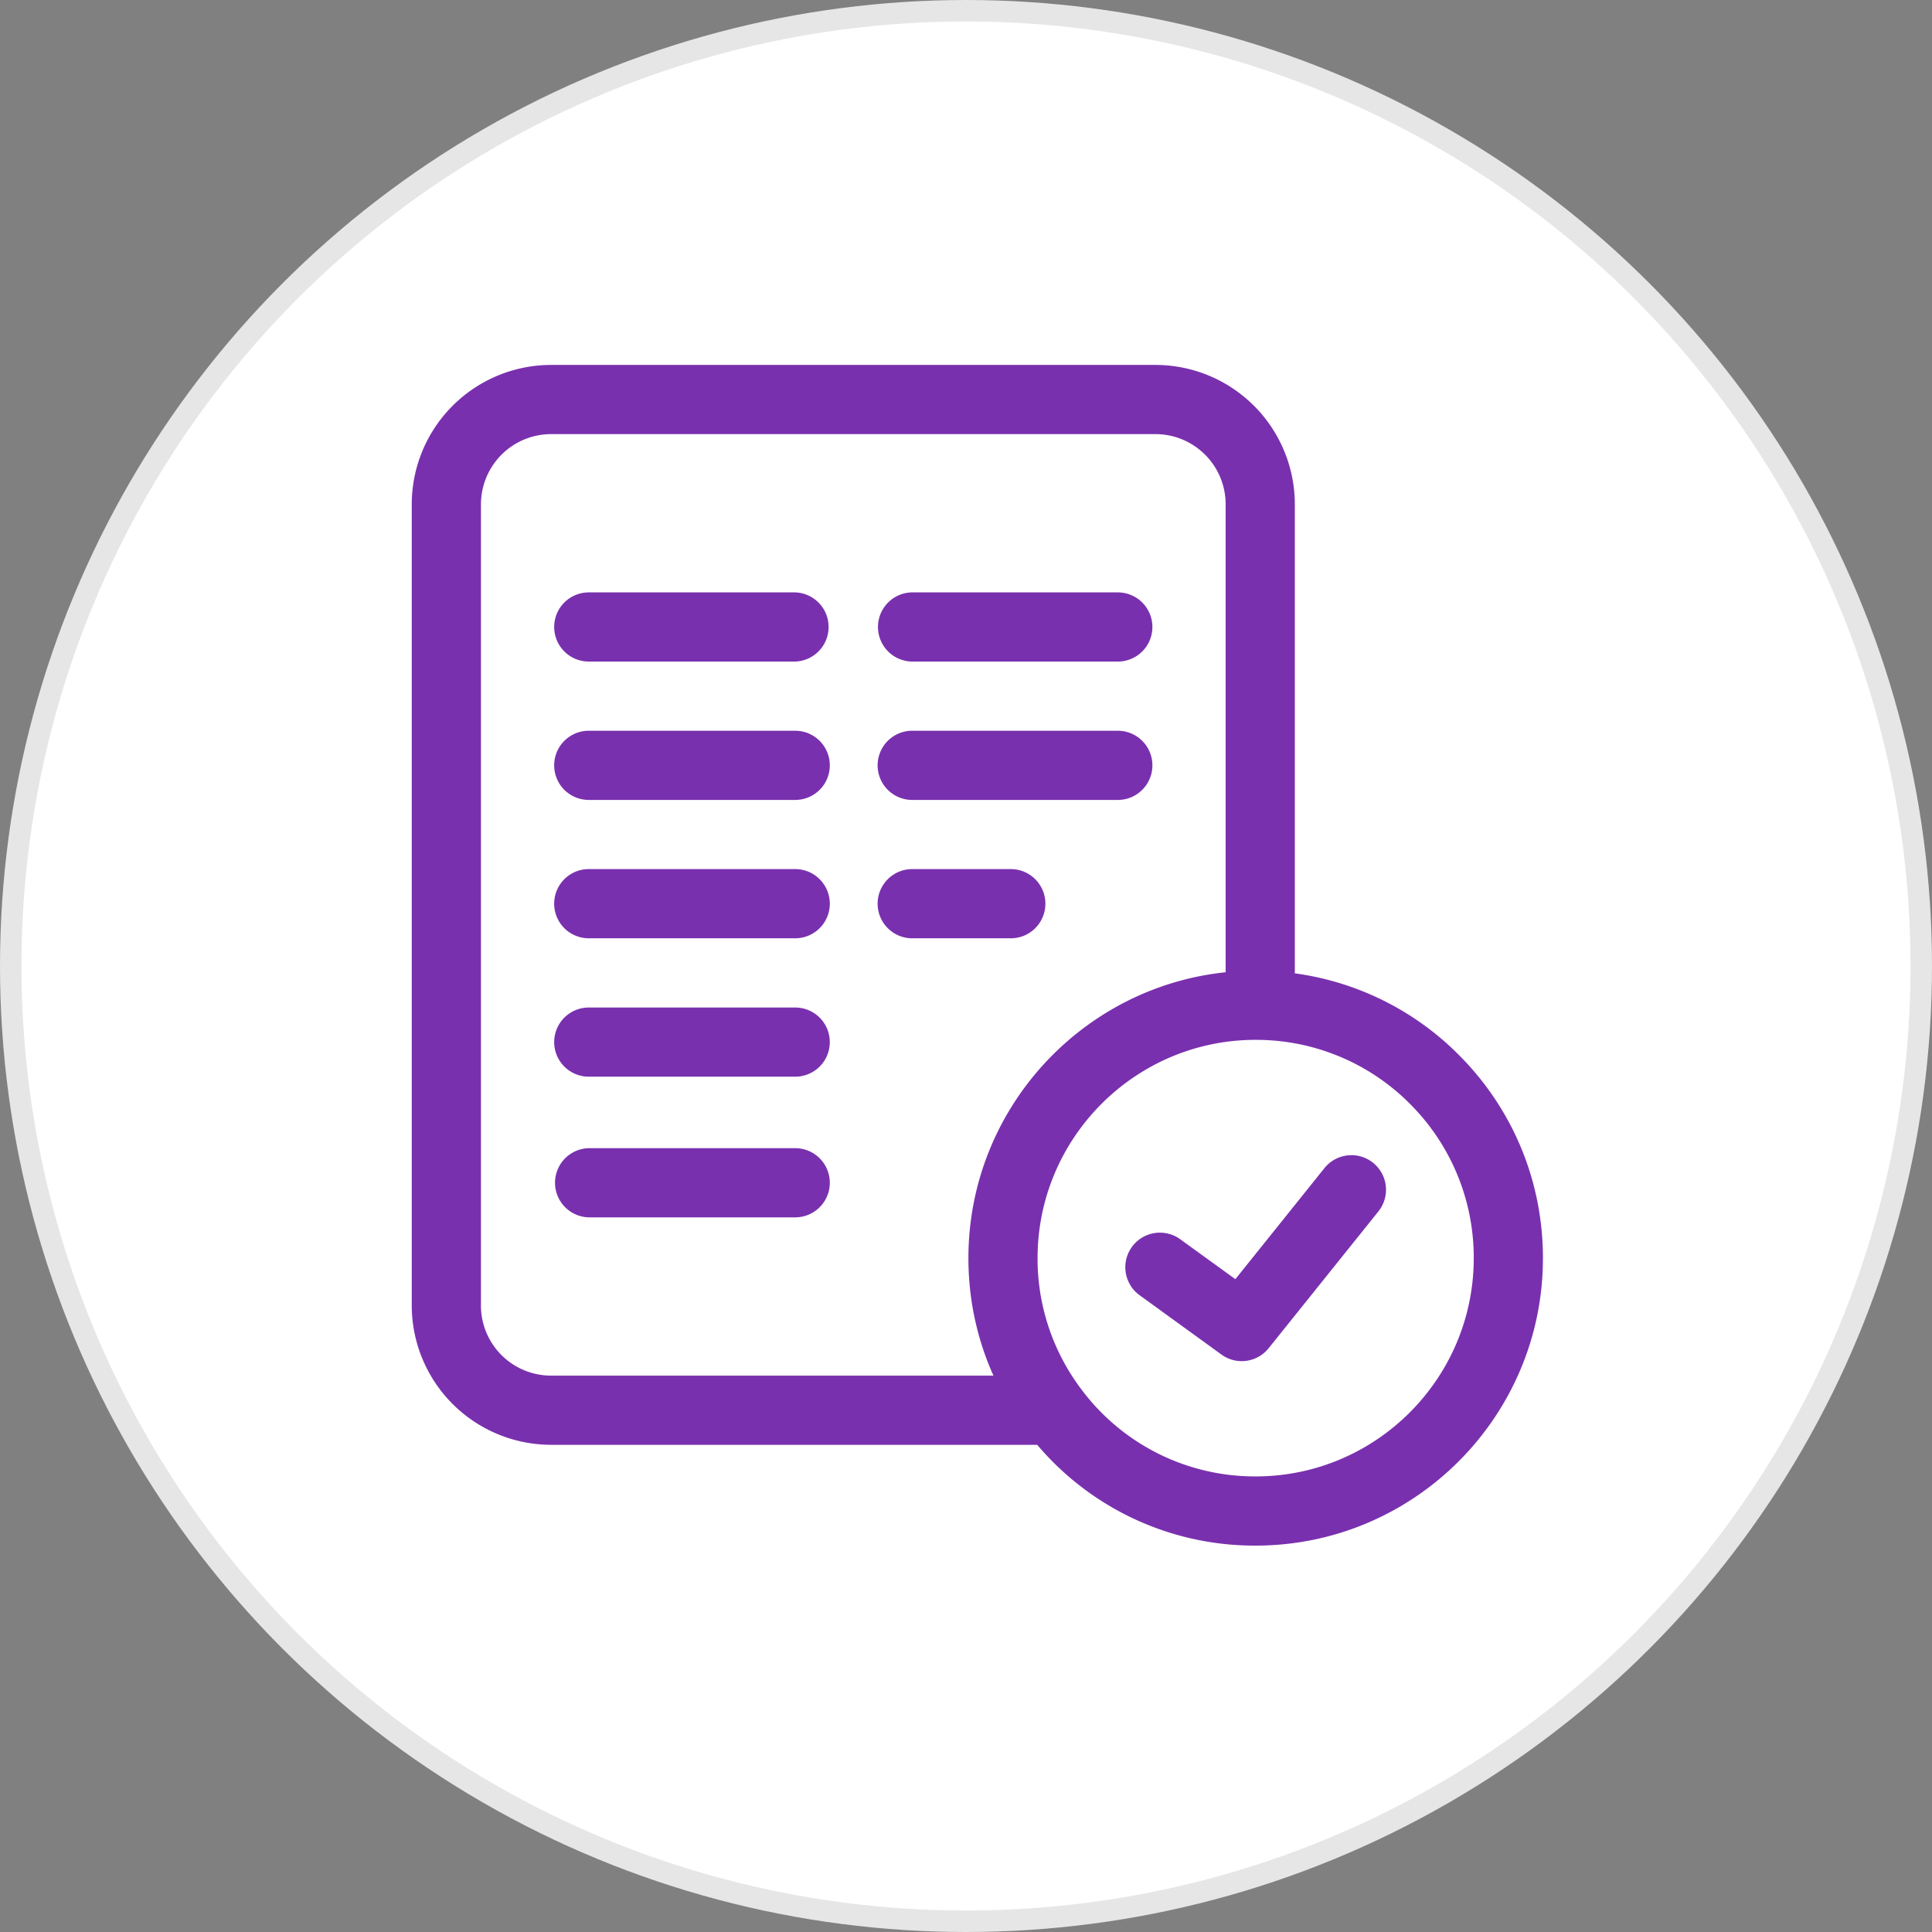 <svg width="90" height="90" fill="none" xmlns="http://www.w3.org/2000/svg"><rect width="100%" height="100%" fill="#808080" stroke="none"/><circle cx="45" cy="45" r="44.5" fill="#fff" stroke="#E6E6E6"/><g clip-path="url(#clip0)" fill="#7930AE"><path d="M37.044 27.596h-9.617a1.611 1.611 0 100 3.222h9.617a1.612 1.612 0 000-3.222zm0 6.445h-9.617a1.611 1.611 0 100 3.223h9.617a1.611 1.611 0 000-3.223zm0 6.445h-9.617a1.611 1.611 0 100 3.223h9.617a1.611 1.611 0 000-3.223zm0 6.448h-9.617a1.611 1.611 0 100 3.222h9.617a1.611 1.611 0 000-3.222zm0 6.552h-9.617a1.612 1.612 0 000 3.223h9.617a1.611 1.611 0 000-3.223zm5.411-22.668h9.617a1.611 1.611 0 100-3.222h-9.617a1.612 1.612 0 000 3.222zm0 6.446h9.617a1.611 1.611 0 100-3.223h-9.617a1.612 1.612 0 000 3.223zm6.243 4.834c0-.89-.721-1.612-1.611-1.612h-4.632a1.612 1.612 0 000 3.223h4.632a1.61 1.61 0 001.611-1.611zm15.265 12.069a1.611 1.611 0 00-2.265.248l-4.15 5.174-2.57-1.861a1.611 1.611 0 10-1.89 2.61l3.81 2.761a1.607 1.607 0 002.203-.297l5.11-6.37a1.611 1.611 0 00-.248-2.265z"/><path d="M68.035 49.22a13.288 13.288 0 00-7.717-3.878V23.489A6.497 6.497 0 0053.828 17H25.671a6.497 6.497 0 00-6.49 6.49v37.325a6.497 6.497 0 006.49 6.49h22.646A13.264 13.264 0 0058.494 72c7.379 0 13.382-6.007 13.382-13.391 0-3.535-1.364-6.87-3.84-9.389zm-45.63 11.596V23.489a3.27 3.27 0 013.266-3.266h28.157a3.27 3.27 0 013.267 3.266v21.802c-6.724.702-11.983 6.406-11.983 13.318 0 1.915.4 3.767 1.166 5.473H25.67a3.27 3.27 0 01-3.267-3.266zm36.089 7.961a10.083 10.083 0 01-8.117-4.053 10.086 10.086 0 01-2.043-6.115c0-5.607 4.558-10.169 10.16-10.169l.159.002h.025a10.095 10.095 0 017.06 3.037 10.113 10.113 0 012.915 7.13c0 5.607-4.557 10.168-10.16 10.168z"/></g><defs><clipPath id="clip0"><path fill="#fff" transform="translate(18 17)" d="M0 0h55v55H0z"/></clipPath></defs></svg>